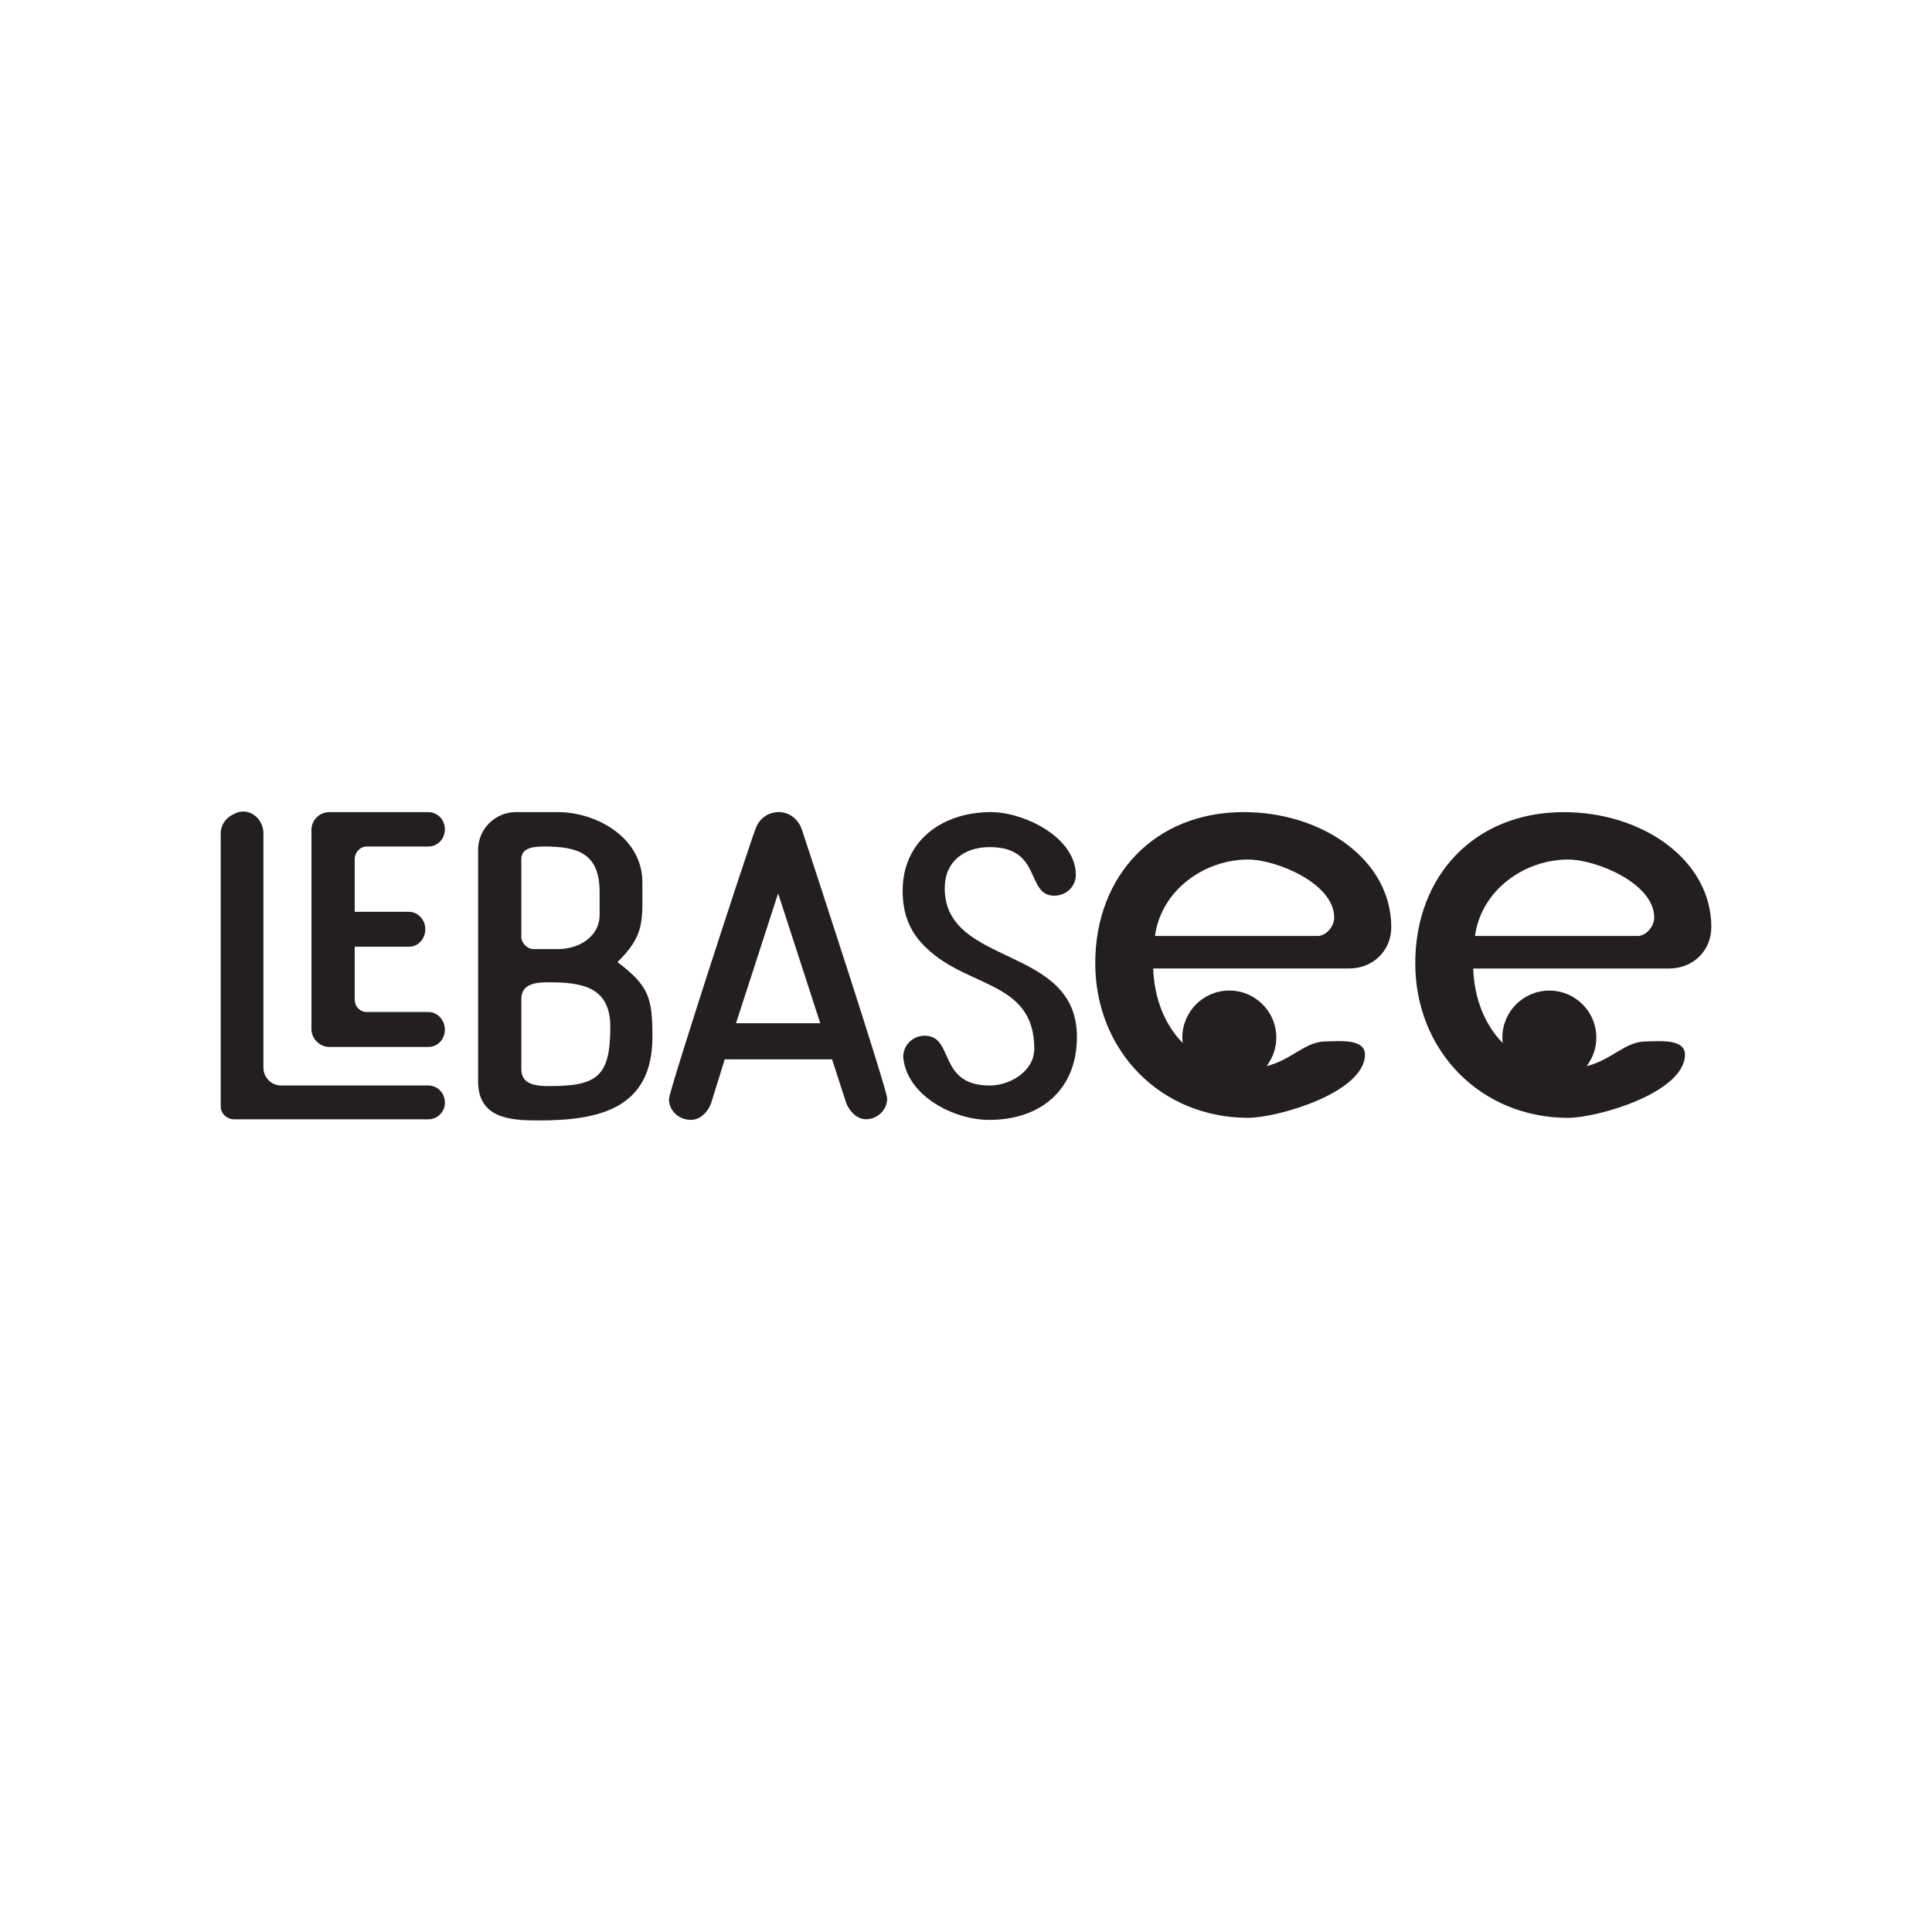 <?xml version="1.0" encoding="UTF-8"?>
<svg id="Layer_1" data-name="Layer 1" xmlns="http://www.w3.org/2000/svg" viewBox="0 0 500 500">
  <defs>
    <style>
      .cls-1 {
        fill: #231f20;
        stroke-width: 0px;
      }
    </style>
  </defs>
  <path class="cls-1" d="M94.87,219.08h15.96c2.46,0,4.3-2,4.3-4.45s-1.84-4.45-4.3-4.45h-25.63c-2.46,0-4.6,2-4.6,4.6v51.57c0,2.46,2.15,4.6,4.6,4.6h25.63c2.46,0,4.3-2,4.3-4.45s-1.84-4.6-4.3-4.6h-15.96c-1.69,0-3.07-1.38-3.07-3.22v-13.66h13.97c2.46,0,4.3-2,4.3-4.6,0-2.3-1.84-4.45-4.3-4.45h-13.97v-13.66c0-1.69,1.38-3.22,3.07-3.22Z"/>
  <path class="cls-1" d="M110.83,280.92h-38.06c-2.61,0-4.6-2.15-4.6-4.6v-60.62c0-3.22-2.46-5.68-5.22-5.68-.77,0-1.53.15-2.3.61-2,.77-3.53,2.76-3.53,5.07v70.6c0,1.84,1.53,3.38,3.53,3.38h50.19c2.46,0,4.3-2,4.3-4.3,0-2.46-1.84-4.45-4.3-4.45Z"/>
  <path class="cls-1" d="M159.79,249c7.21-7.06,6.45-10.74,6.45-20.72,0-11.36-11.66-18.11-21.95-18.11h-10.74c-5.37,0-9.82,4.3-9.82,9.82v59.85c0,9.67,8.44,10.13,15.65,10.13,15.5,0,29.47-2.92,29.47-21.64,0-10.13-.92-13.2-9.05-19.34ZM134.92,222.3c0-3.07,3.53-3.22,5.99-3.22,8.75,0,14.27,1.84,14.27,11.82v5.68c.15,5.22-4.6,9.05-10.9,9.05h-6.14c-1.69,0-3.22-1.54-3.22-3.22v-20.11ZM142.14,281.08c-3.22,0-7.21-.31-7.21-4.3v-18.26c0-3.99,3.84-4.3,7.06-4.3,8.44,0,15.96,1.07,15.96,11.51,0,12.89-3.38,15.35-15.81,15.35Z"/>
  <path class="cls-1" d="M201.53,210.17c-2.76,0-5.06,1.69-5.99,4.3-2.3,6.14-22.41,67.83-22.41,69.98,0,3.07,2.61,5.37,5.68,5.37,2.3,0,4.3-1.84,5.22-4.3l3.53-11.36h27.78l3.68,11.36c.92,2.3,2.92,4.14,5.06,4.14,3.07,0,5.52-2.46,5.52-5.37,0-2.3-19.95-63.23-22.1-69.68-.92-2.61-3.22-4.45-5.99-4.45ZM190.48,264.81l10.9-33.61,10.9,33.61h-21.79Z"/>
  <path class="cls-1" d="M244.5,229.82c0-6.91,5.07-10.59,11.66-10.59,13.66,0,9.21,12.58,16.73,12.58,2.92,0,5.53-2.3,5.53-5.37,0-9.82-13.51-16.27-21.95-16.27-12.58,0-22.87,7.37-22.87,20.41,0,6.6,2.3,11.2,6.29,14.89,10.74,10.28,27.78,8.44,27.78,25.94,0,5.83-6.29,9.52-11.51,9.52-13.66,0-9.05-12.89-16.88-12.89-3.07,0-5.53,2.46-5.53,5.52.92,10.13,13.2,16.27,22.25,16.27,13.35,0,22.71-7.83,22.71-21.49,0-23.94-34.22-17.96-34.22-38.52Z"/>
  <path class="cls-1" d="M321.87,210.17c-22.96,0-38.42,16.37-38.42,39.11s17.05,40.01,39.56,40.01c7.5,0,29.79-6.37,30.24-16.14.23-4.55-7.05-3.64-10-3.64-5.56,0-8.71,4.68-15.48,6.41,1.59-2.05,2.54-4.62,2.54-7.41,0-6.71-5.44-12.16-12.16-12.16s-12.16,5.44-12.16,12.16c0,.47.03.93.08,1.39-4.71-4.78-7.38-11.69-7.62-19.26h50.7c6.14,0,10.91-4.55,10.91-10.69,0-17.51-17.96-29.78-38.2-29.78ZM340.97,242.23h-42.06c1.59-11.82,12.73-19.78,24.1-19.78,7.28,0,22.28,6.14,22.28,15.01,0,2.27-2.05,4.77-4.32,4.77Z"/>
  <path class="cls-1" d="M442.89,239.96c0-17.51-17.96-29.78-38.2-29.78-22.96,0-38.42,16.37-38.42,39.11s17.05,40.01,39.56,40.01c7.5,0,29.79-6.37,30.24-16.14.23-4.55-7.05-3.64-10-3.64-5.56,0-8.71,4.68-15.48,6.41,1.59-2.05,2.54-4.62,2.54-7.41,0-6.71-5.44-12.16-12.16-12.16s-12.16,5.44-12.16,12.16c0,.47.03.93.08,1.39-4.71-4.78-7.38-11.69-7.62-19.26h50.7c6.14,0,10.91-4.55,10.91-10.69ZM423.79,242.23h-42.06c1.59-11.82,12.73-19.78,24.1-19.78,7.28,0,22.28,6.14,22.28,15.01,0,2.27-2.05,4.77-4.32,4.77Z"/>
</svg>